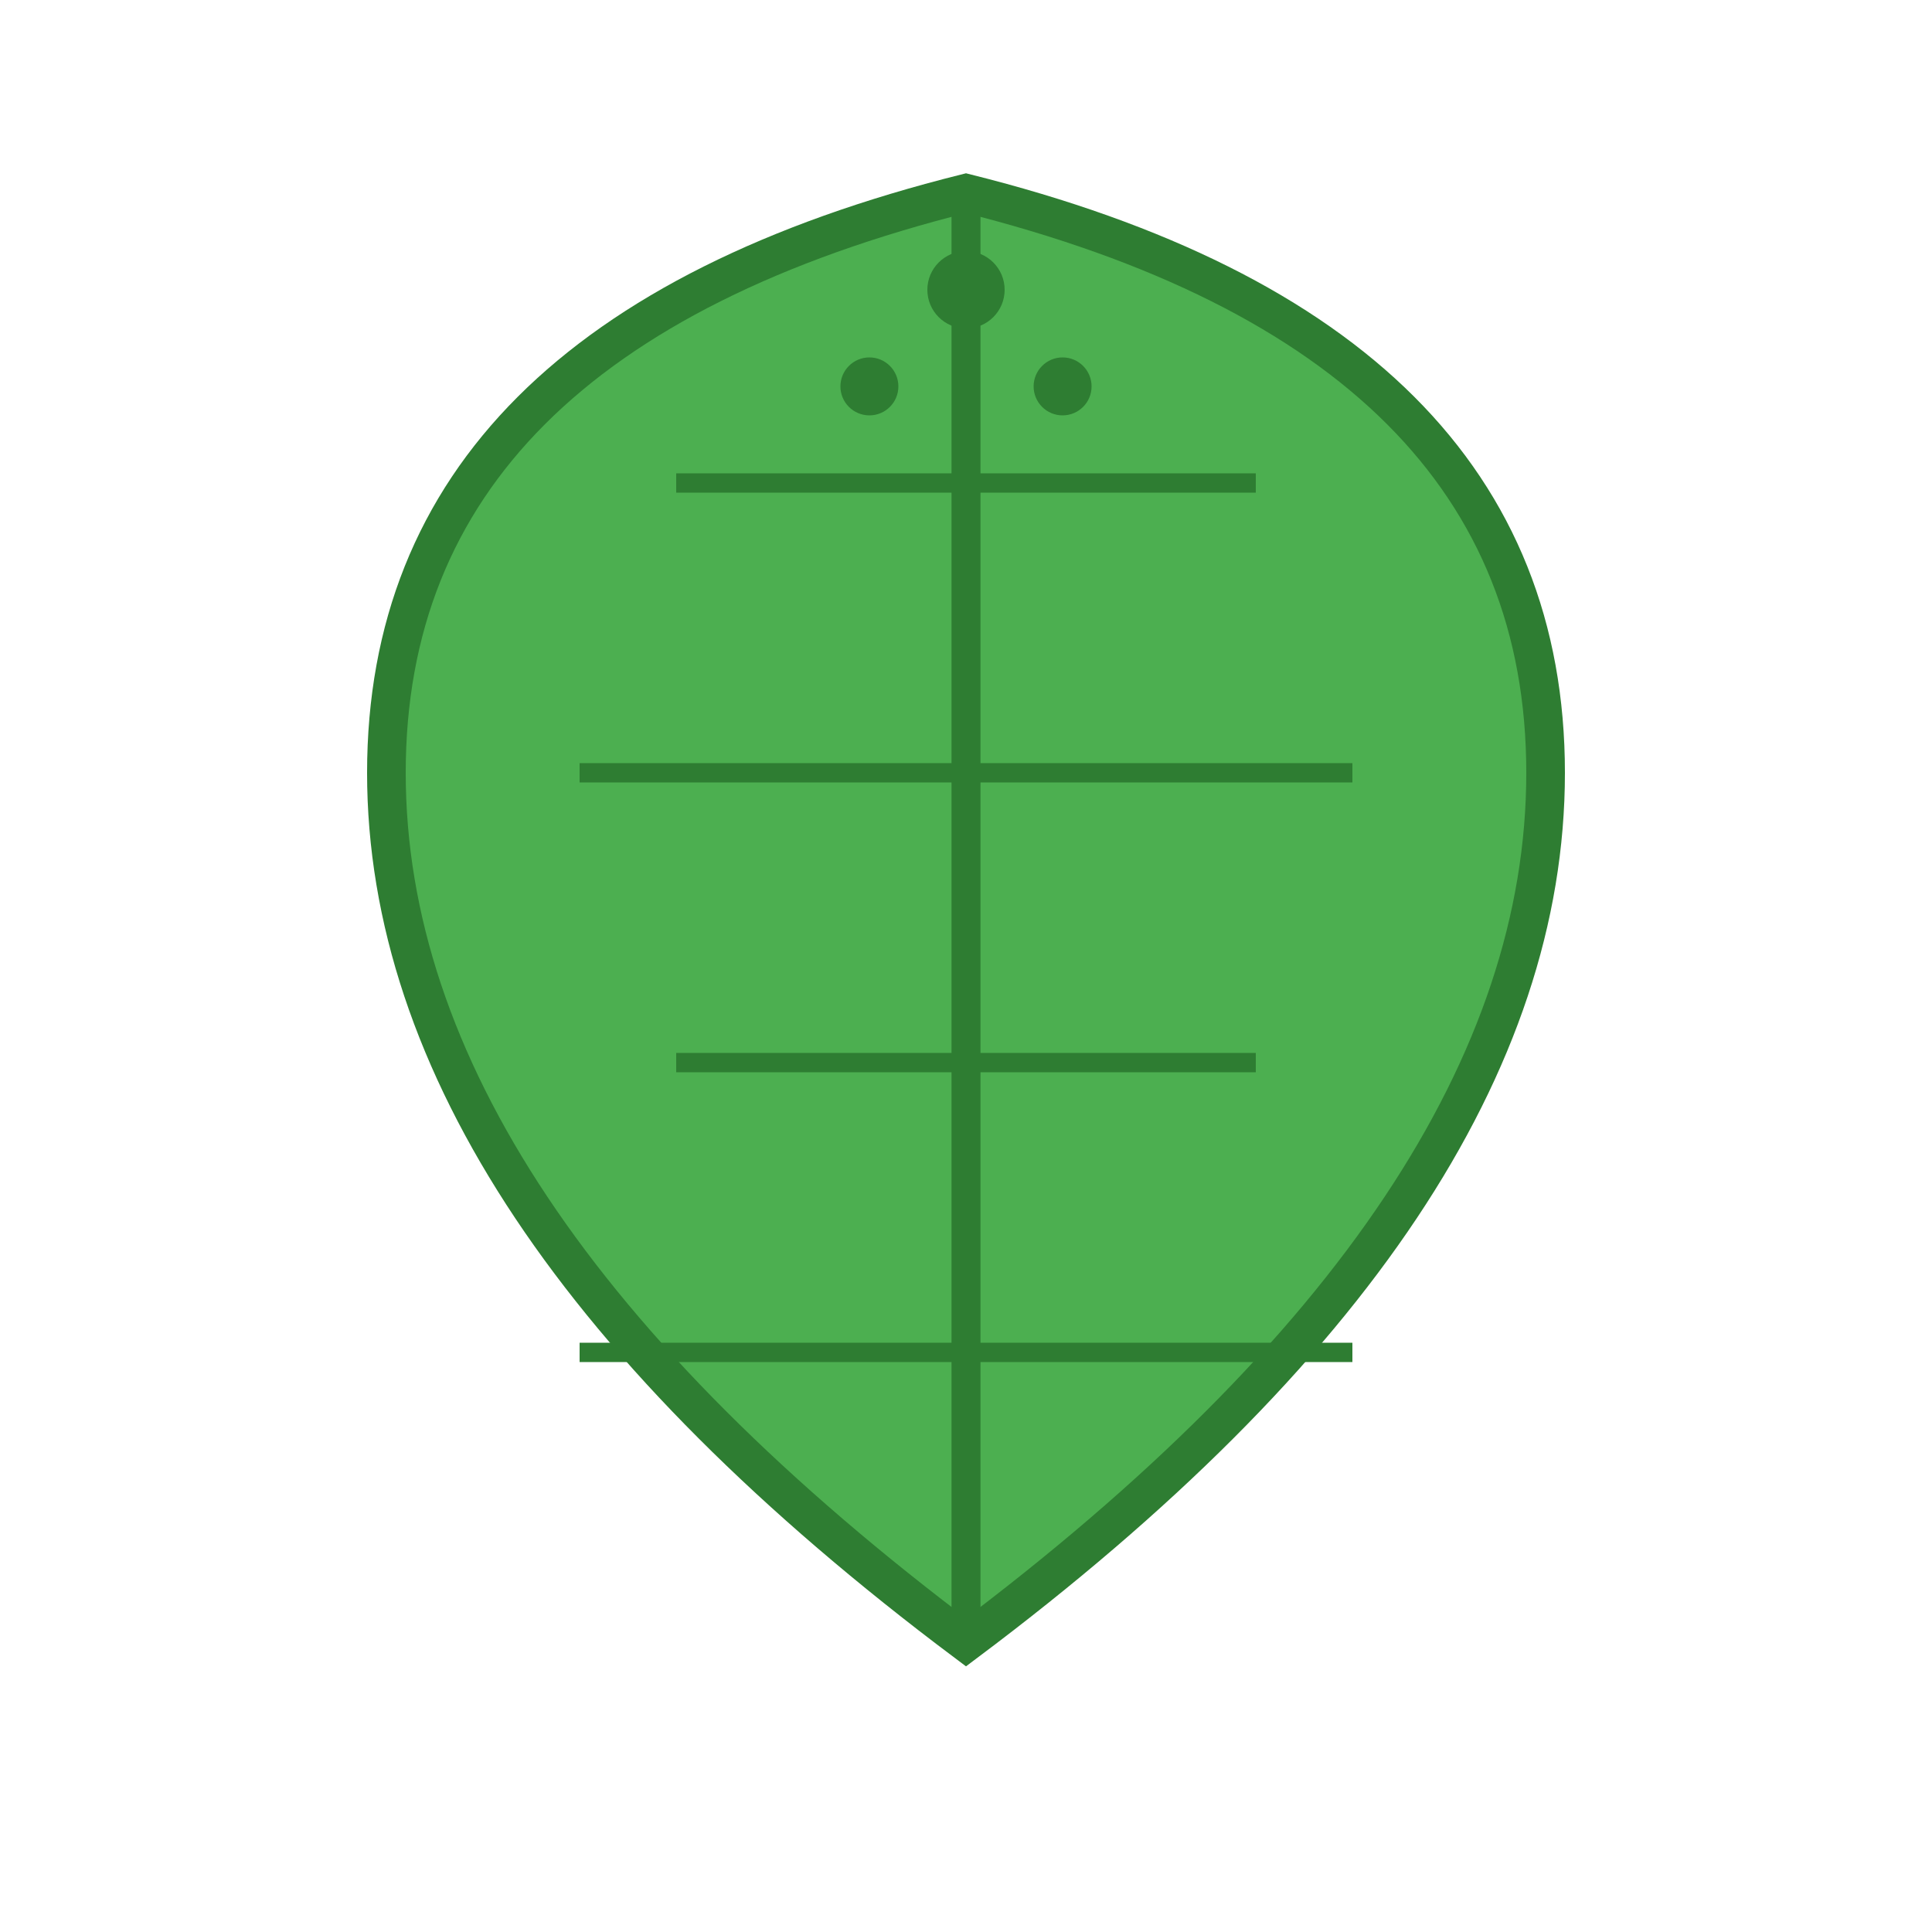 <svg xmlns="http://www.w3.org/2000/svg" viewBox="0 0 100 100" width="100" height="100">
  <!-- Folha principal -->
  <path d="M50 10 C30 15, 20 25, 20 40 C20 55, 30 70, 50 85 C70 70, 80 55, 80 40 C80 25, 70 15, 50 10 Z" 
        fill="#4CAF50" 
        stroke="#2E7D32" 
        stroke-width="2"/>
  
  <!-- Veias da folha -->
  <path d="M50 10 L50 85" 
        stroke="#2E7D32" 
        stroke-width="1.5"/>
  
  <path d="M35 25 L65 25" 
        stroke="#2E7D32" 
        stroke-width="1"/>
  
  <path d="M30 40 L70 40" 
        stroke="#2E7D32" 
        stroke-width="1"/>
  
  <path d="M35 55 L65 55" 
        stroke="#2E7D32" 
        stroke-width="1"/>
  
  <path d="M30 70 L70 70" 
        stroke="#2E7D32" 
        stroke-width="1"/>
  
  <!-- Pequenos detalhes -->
  <circle cx="50" cy="15" r="2" fill="#2E7D32"/>
  <circle cx="45" cy="20" r="1.5" fill="#2E7D32"/>
  <circle cx="55" cy="20" r="1.5" fill="#2E7D32"/>
</svg>
